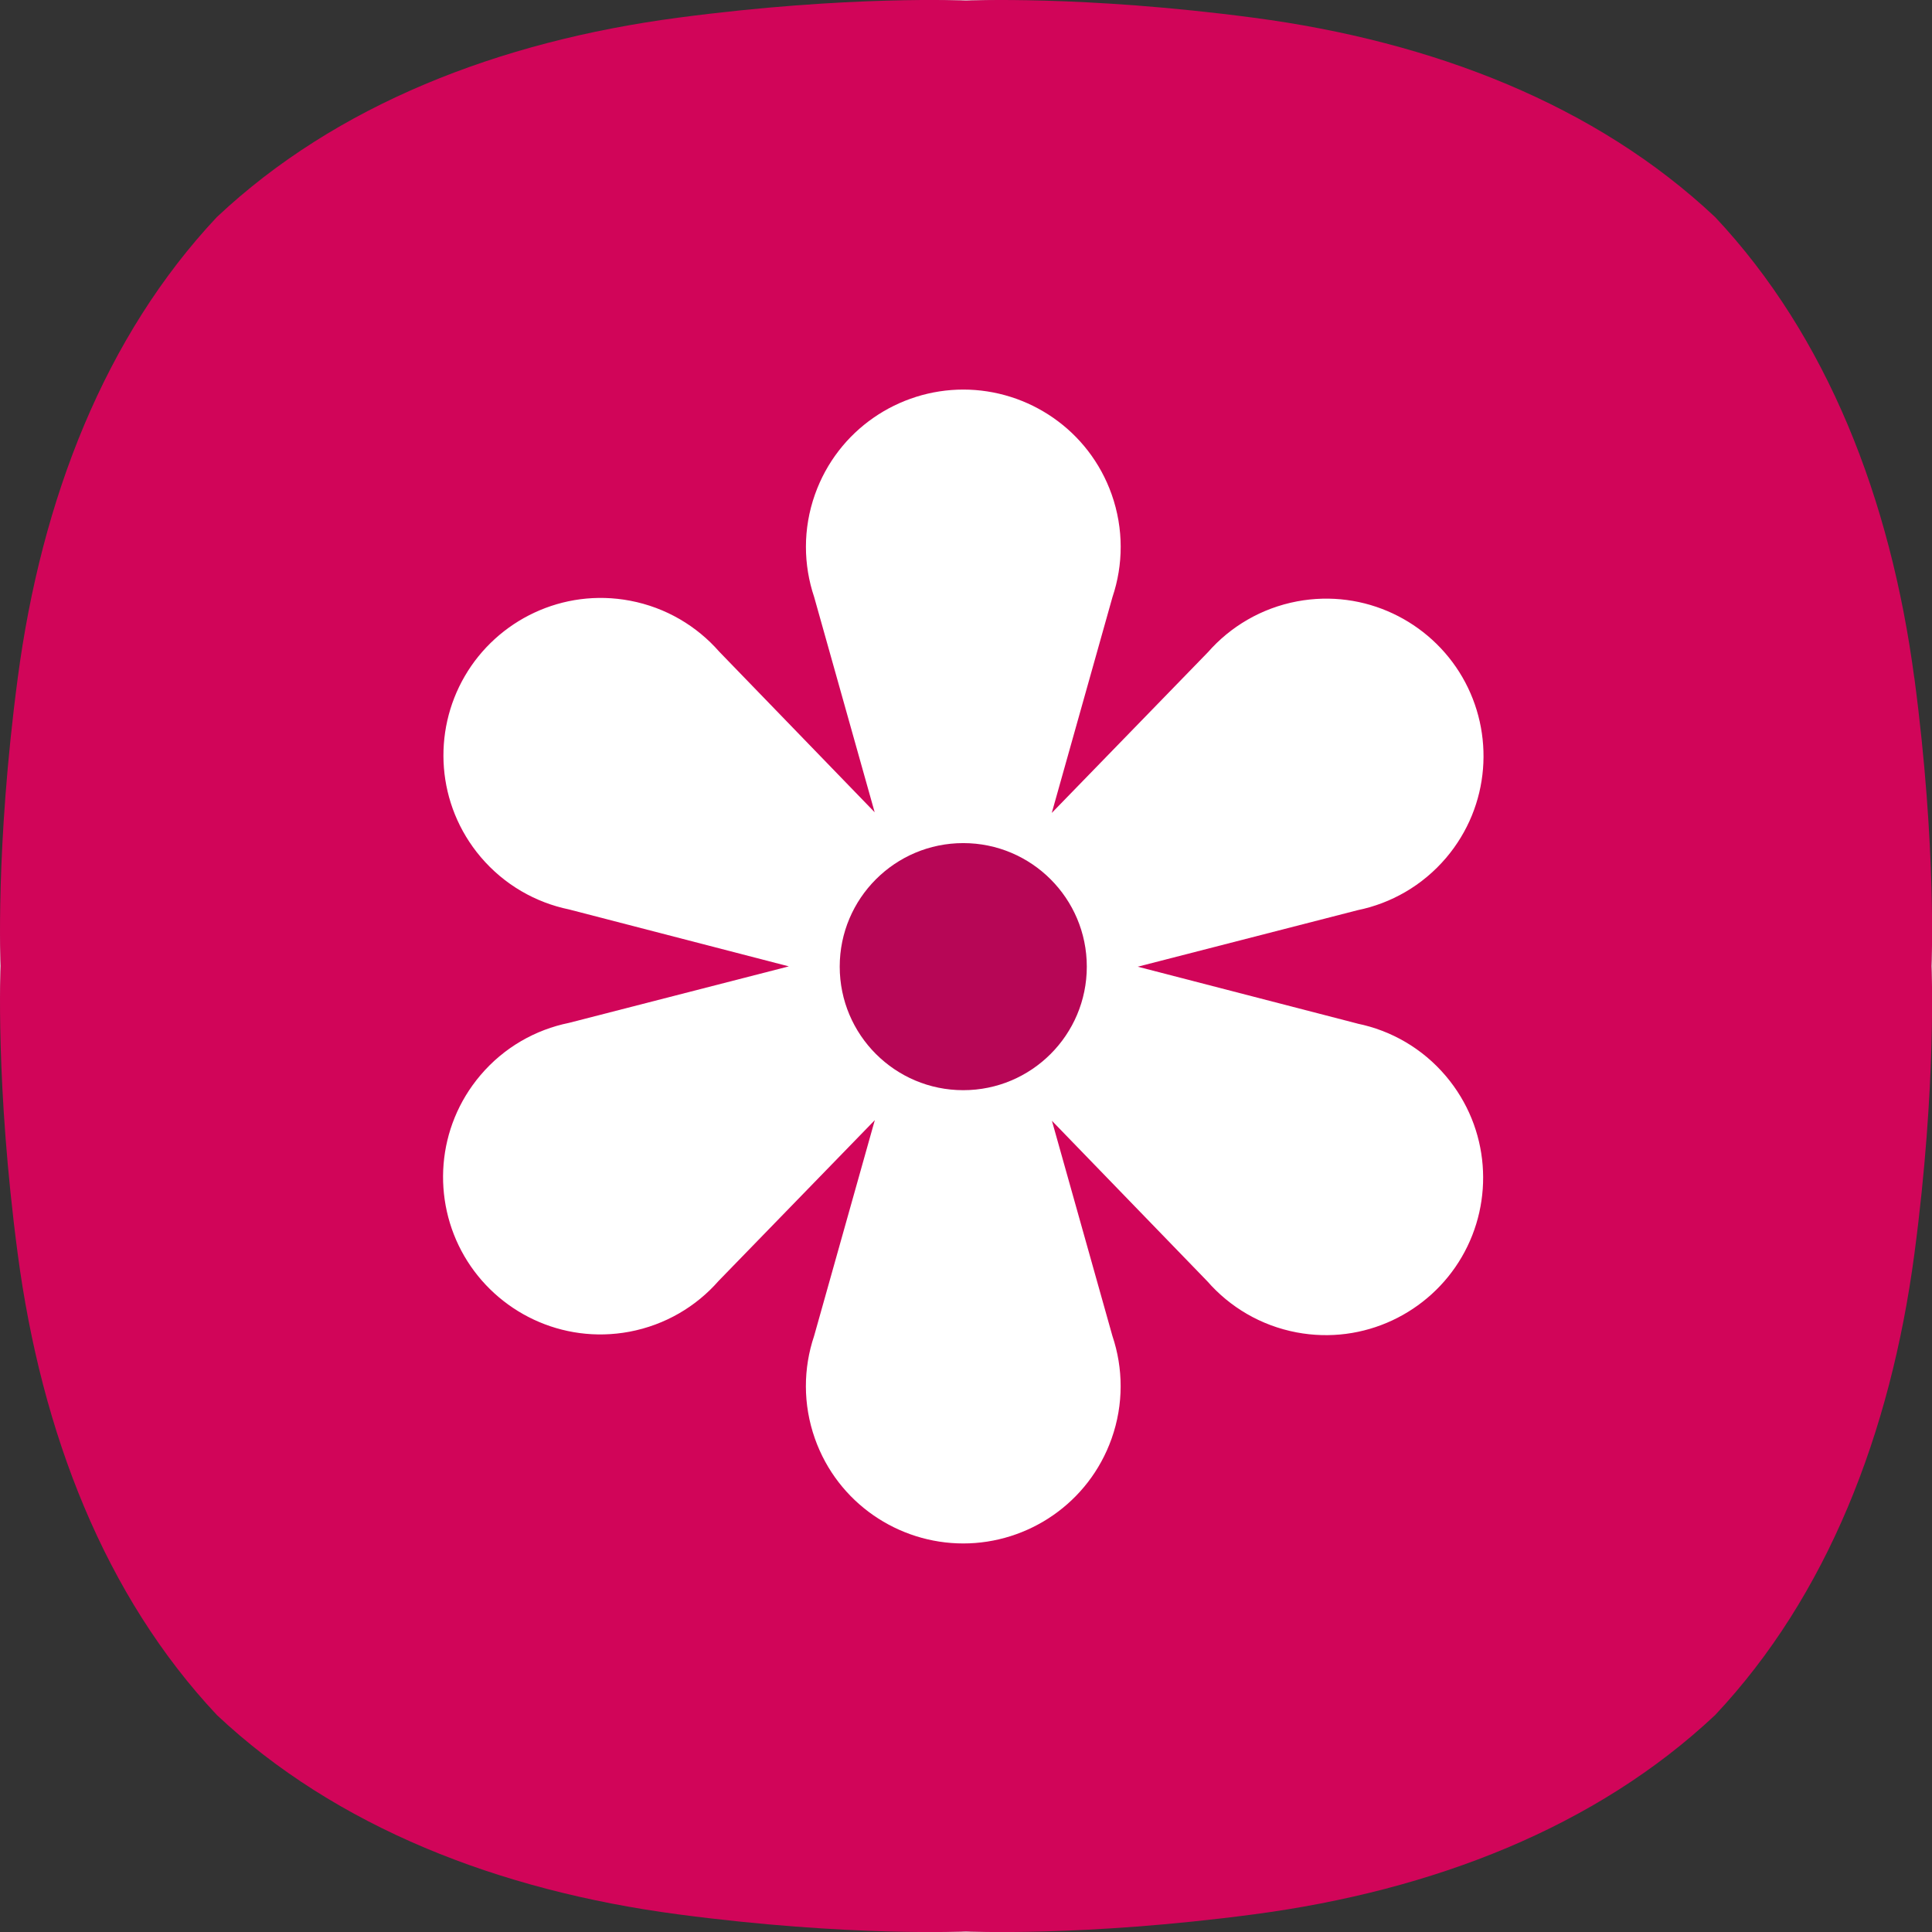 <?xml version="1.0" encoding="UTF-8" standalone="no"?>
<svg
   width="36"
   height="36"
   viewBox="0 0 36 36"
   fill="none"
   version="1.1"
   id="svg649"
   sodipodi:docname="gallery-squircle.svg"
   xmlns:inkscape="http://www.inkscape.org/namespaces/inkscape"
   xmlns:sodipodi="http://sodipodi.sourceforge.net/DTD/sodipodi-0.dtd"
   xmlns="http://www.w3.org/2000/svg"
   xmlns:svg="http://www.w3.org/2000/svg">
  <rect x="0" y="0" width="36" height="36" fill="#333333" stroke="none"/>
  <sodipodi:namedview
     id="namedview651"
     pagecolor="#ffffff"
     bordercolor="#666666"
     borderopacity="1.0"
     inkscape:showpageshadow="2"
     inkscape:pageopacity="0.0"
     inkscape:pagecheckerboard="0"
     inkscape:deskcolor="#d1d1d1" />
  <g
     clip-path="url(#clip0_1_2)"
     id="g642">
    <path
       d="M 0,18 C 0,13.226 1.896,8.648 5.272,5.272 8.648,1.896 13.226,0 18,0 22.774,0 27.352,1.896 30.728,5.272 34.104,8.648 36,13.226 36,18 36,22.774 34.104,27.352 30.728,30.728 27.352,34.104 22.774,36 18,36 13.226,36 8.648,34.104 5.272,30.728 1.896,27.352 0,22.774 0,18"
       fill="#d8d8d8"
       id="path634" />
    <path
       d="M 35.67,12.633 C 35.227,9.291 34.044,6.262 31.957,4.043 h -5e-4 C 29.739,1.956 26.709,0.773 23.366,0.331 20.174,-0.092 18,0.011 18,0.011 c 0,0 -2.174,-0.104 -5.367,0.319 C 9.29,0.773 6.261,1.956 4.043,4.043 h -5e-4 c -2.086,2.219 -3.27,5.248 -3.712,8.591 -0.423,3.193 -0.319,5.367 -0.319,5.367 0,0 -0.104,2.174 0.319,5.366 0.443,3.342 1.626,6.372 3.712,8.591 l 5e-4,5e-4 c 2.219,2.086 5.247,3.269 8.59,3.712 3.192,0.423 5.367,0.319 5.367,0.319 0,0 2.174,0.104 5.367,-0.319 3.343,-0.443 6.372,-1.626 8.591,-3.712 l 5e-4,-5e-4 c 2.087,-2.219 3.269,-5.248 3.713,-8.591 0.423,-3.193 0.319,-5.366 0.319,-5.366 0,0 0.104,-2.174 -0.319,-5.367 z"
       fill="#d10559"
       id="path636" />
    <path
       d="m 25.295,19.073 -4.095,-1.06 4.097,-1.053 c 0.621,-0.127 1.206,-0.455 1.648,-0.974 0.826,-0.972 0.909,-2.326 0.303,-3.37 -0.606,-1.044 -1.822,-1.645 -3.076,-1.411 -0.67,0.126 -1.246,0.472 -1.663,0.947 l -2.911,2.996 1.131,-4.022 c 0.202,-0.6 0.212,-1.271 -0.015,-1.914 -0.426,-1.202 -1.557,-1.953 -2.764,-1.953 -1.207,0 -2.337,0.751 -2.764,1.953 -0.228,0.643 -0.217,1.314 -0.015,1.914 l 1.127,4.009 -2.896,-2.992 C 12.985,11.667 12.41,11.32 11.74,11.193 c -1.254,-0.237 -2.472,0.362 -3.079,1.405 -0.608,1.043 -0.528,2.397 0.296,3.371 0.441,0.52 1.026,0.849 1.646,0.977 l 4.096,1.061 -4.098,1.053 c -0.62,0.126 -1.206,0.454 -1.647,0.973 -0.826,0.972 -0.909,2.327 -0.303,3.371 0.606,1.044 1.822,1.645 3.076,1.411 0.67,-0.126 1.246,-0.471 1.663,-0.947 l 2.911,-2.996 -1.131,4.021 c -0.202,0.6 -0.212,1.271 0.015,1.914 0.426,1.202 1.556,1.953 2.764,1.953 1.207,0 2.337,-0.751 2.764,-1.953 0.228,-0.643 0.217,-1.314 0.015,-1.914 l -1.127,-4.009 2.897,2.992 c 0.417,0.477 0.992,0.824 1.661,0.951 1.254,0.237 2.472,-0.362 3.079,-1.405 0.608,-1.042 0.528,-2.397 -0.296,-3.371 -0.441,-0.521 -1.026,-0.85 -1.646,-0.977 z"
       fill="#ffffff"
       id="path638" />
    <path
       d="m 17.949,15.71 c -1.271,0 -2.302,1.031 -2.302,2.302 0,1.271 1.031,2.302 2.302,2.302 1.271,0 2.302,-1.031 2.302,-2.302 0,-1.271 -1.031,-2.302 -2.302,-2.302 z"
       fill="#b70656"
       id="path640" />
  </g>
  <defs
     id="defs647">
    <clipPath
       id="clip0_1_2">
      <rect
         width="36"
         height="36"
         fill="#ffffff"
         id="rect644"
         x="0"
         y="0" />
    </clipPath>
  </defs>
</svg>

